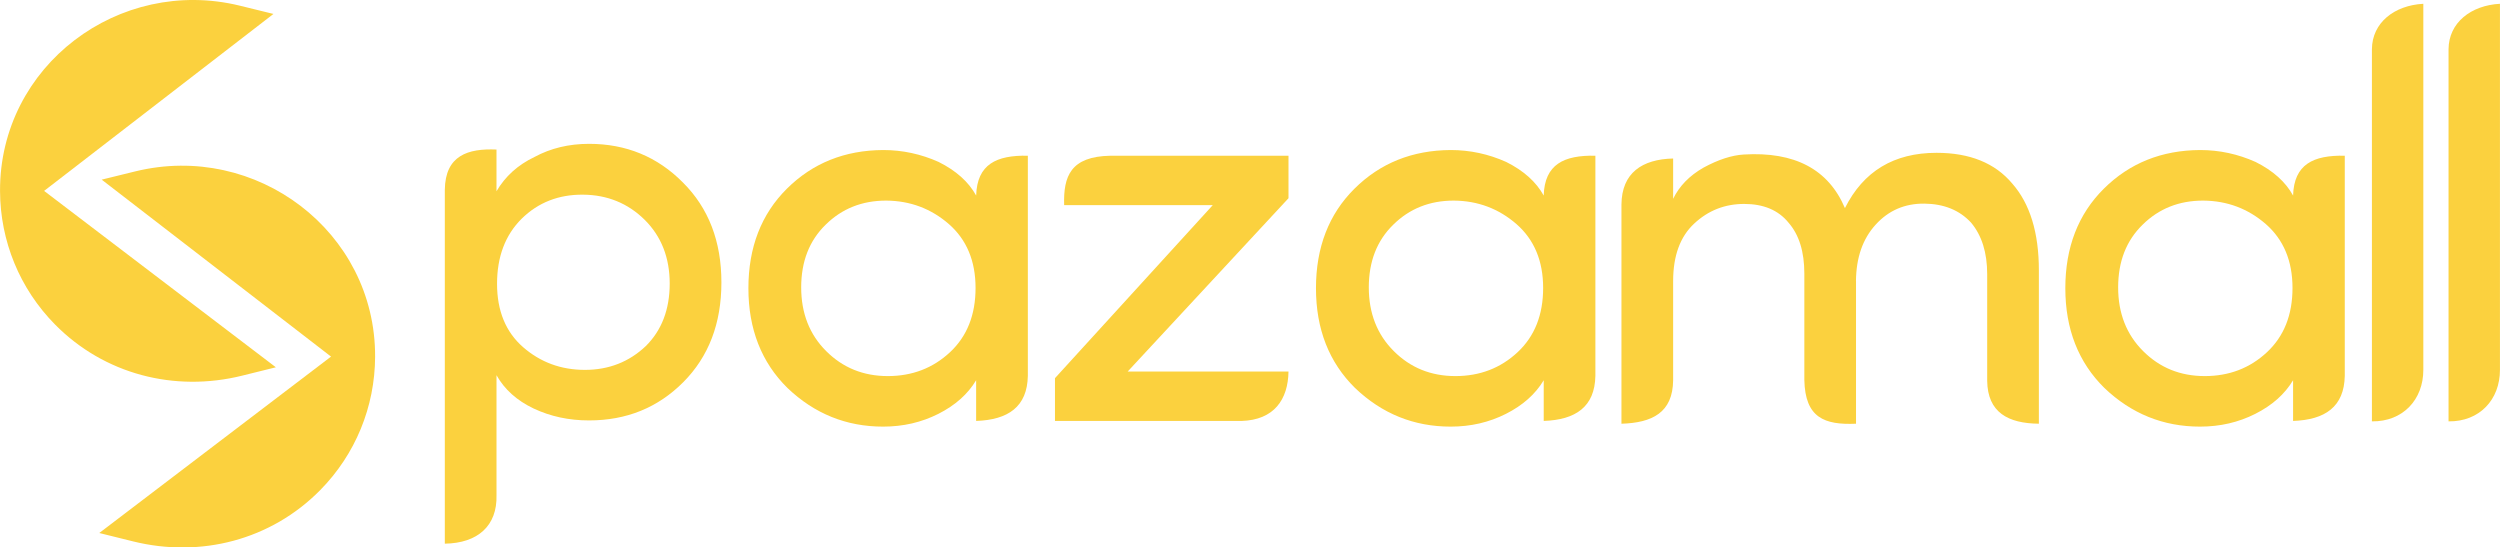 <?xml version="1.0" encoding="UTF-8"?>
<!DOCTYPE svg PUBLIC "-//W3C//DTD SVG 1.1//EN" "http://www.w3.org/Graphics/SVG/1.1/DTD/svg11.dtd">
<!-- Creator: CorelDRAW 2018 (64-Bit Evaluation Version) -->
<svg xmlns="http://www.w3.org/2000/svg" xml:space="preserve" width="55.133mm" height="12.073mm" version="1.1" style="shape-rendering:geometricPrecision; text-rendering:geometricPrecision; image-rendering:optimizeQuality; fill-rule:evenodd; clip-rule:evenodd"
viewBox="0 0 1834.14 401.65"
 xmlns:xlink="http://www.w3.org/1999/xlink">
 <defs>
  <style type="text/css">
   <![CDATA[
    .str0 {stroke:#FBD13E;stroke-width:6.65;stroke-miterlimit:22.926}
    .str1 {stroke:#FBD13E;stroke-width:6.65;stroke-miterlimit:22.926}
    .fil0 {fill:#FBD13E}
    .fil1 {fill:#FBD13E}
    .fil2 {fill:#FBD13E;fill-rule:nonzero}
   ]]>
  </style>
 </defs>
 <g id="Layer_x0020_1">
  <g id="_2124142446608">
   <g>
    <path class="fil0 str0" d="M26.87 140.07l167.97 127.85 -18.03 4.47c-48.46,12.03 -98.94,-0.97 -134.16,-36.71 -25.21,-25.58 -39.18,-59.62 -39.32,-95.53 -0.36,-89.85 85.43,-153.97 171.83,-132.75l17.95 4.41 -166.23 128.26z"/>
    <path class="fil1 str1" d="M248.31 261.64l-166.23 -128.26 17.95 -4.41c86.4,-21.22 172.18,42.89 171.83,132.75 -0.14,35.92 -14.11,69.95 -39.33,95.54 -35.22,35.73 -85.7,48.74 -134.16,36.71l-18.03 -4.47 167.97 -127.85z"/>
   </g>
   <g>
    <path class="fil2" d="M382.71 160.46c-12.02,11.94 -18.06,27.85 -18.06,47.78 0,19.86 6.39,35.35 19.1,46.46 12.78,11.11 27.85,16.67 45.35,16.67 17.5,0 32.43,-5.84 44.72,-17.5 11.67,-11.6 17.5,-26.88 17.5,-45.84 0,-18.96 -6.11,-34.58 -18.33,-46.74 -12.29,-12.15 -27.43,-18.33 -45.28,-18.47 -17.92,-0.14 -32.92,5.77 -45,17.64zm-18.47 -50.77l0 30.63c6.39,-10.9 15.63,-19.31 27.85,-25.14 11.94,-6.46 25.28,-9.65 40.07,-9.65 27.15,0 50.14,9.44 68.89,28.4 18.82,18.75 28.2,43.2 28.2,73.27 0,30.07 -9.31,54.45 -27.99,73.2 -18.61,18.68 -41.67,28.05 -69.1,28.05 -14.79,0 -28.33,-2.92 -40.7,-8.75 -12.29,-5.84 -21.39,-14.03 -27.22,-24.44l0 88.01c0.63,22.58 -13.83,35.24 -37.92,35.61l0 -259.58c0.28,-25.34 17.06,-30.48 37.92,-29.59z"/>
    <path class="fil2" d="M696.97 258.42c12.5,-11.67 18.75,-27.36 18.75,-47.15 0,-19.79 -6.53,-35.42 -19.51,-46.81 -13.06,-11.39 -28.41,-17.15 -46.05,-17.29 -17.71,0 -32.5,5.9 -44.45,17.71 -11.95,11.67 -17.92,26.95 -17.92,45.97 0,18.96 6.11,34.58 18.33,46.74 12.22,12.22 27.29,18.33 45.21,18.33 17.92,0 33.13,-5.84 45.63,-17.5zm19.17 50.42l0 -29.86c-6.11,10.21 -15.35,18.4 -27.7,24.65 -12.37,6.25 -25.84,9.37 -40.56,9.37 -26.95,0 -50.35,-9.44 -70.14,-28.33 -19.1,-18.82 -28.68,-43.26 -28.68,-73.19 0,-30 9.45,-54.38 28.27,-73.06 18.89,-18.75 42.43,-28.2 70.63,-28.34 14.1,0 27.71,2.92 40.7,8.75 12.78,6.39 21.95,14.58 27.5,24.65 0.67,-22.97 14.85,-29.69 37.92,-29.24l0 161.55c-0.44,22.68 -14.44,32.24 -37.92,33.04z"/>
    <path class="fil2" d="M1113.39 258.42c12.5,-11.67 18.75,-27.36 18.75,-47.15 0,-19.79 -6.53,-35.42 -19.51,-46.81 -13.06,-11.39 -28.4,-17.15 -46.04,-17.29 -17.71,0 -32.5,5.9 -44.45,17.71 -11.94,11.67 -17.91,26.95 -17.91,45.97 0,18.96 6.11,34.58 18.33,46.74 12.23,12.22 27.3,18.33 45.21,18.33 17.92,0 33.12,-5.84 45.62,-17.5zm19.17 50.42l0 -29.86c-6.11,10.21 -15.35,18.4 -27.71,24.65 -12.36,6.25 -25.84,9.37 -40.56,9.37 -26.95,0 -50.35,-9.44 -70.14,-28.33 -19.1,-18.82 -28.68,-43.26 -28.68,-73.19 0,-30 9.44,-54.38 28.26,-73.06 18.89,-18.75 42.43,-28.2 70.63,-28.34 14.1,0 27.71,2.92 40.69,8.75 12.78,6.39 21.95,14.58 27.5,24.65 0.67,-22.97 14.84,-29.69 37.92,-29.24l0 161.55c-0.44,22.68 -14.44,32.24 -37.92,33.04z"/>
    <path class="fil2" d="M1663.18 258.42c12.5,-11.67 18.75,-27.36 18.75,-47.15 0,-19.79 -6.53,-35.42 -19.51,-46.81 -13.06,-11.39 -28.4,-17.15 -46.04,-17.29 -17.71,0 -32.5,5.9 -44.45,17.71 -11.95,11.67 -17.92,26.95 -17.92,45.97 0,18.96 6.11,34.58 18.33,46.74 12.22,12.22 27.29,18.33 45.21,18.33 17.92,0 33.12,-5.84 45.63,-17.5zm19.17 50.42l0 -29.86c-6.11,10.21 -15.35,18.4 -27.71,24.65 -12.36,6.25 -25.84,9.37 -40.56,9.37 -26.95,0 -50.35,-9.44 -70.14,-28.33 -19.1,-18.82 -28.68,-43.26 -28.68,-73.19 0,-30 9.44,-54.38 28.27,-73.06 18.89,-18.75 42.43,-28.2 70.63,-28.34 14.1,0 27.71,2.92 40.7,8.75 12.78,6.39 21.95,14.58 27.5,24.65 0.67,-22.97 14.85,-29.69 37.92,-29.24l0 161.55c-0.44,22.68 -14.44,32.24 -37.92,33.04z"/>
    <path class="fil2" d="M814.63 114.25l130.68 0 0 31.18 -117.99 127.16 117.99 0c-0.3,20.45 -10.51,35.56 -34.51,36.25l-136.82 0 0 -31.39 115.77 -126.95 -109.03 0c-0.64,-21.25 4.76,-35.69 33.91,-36.25z"/>
    <path class="fil2" d="M1361.69 206.21l0 104.66c-23.11,1 -37.35,-4.31 -37.91,-32.08l0 -78.06c0,-16.11 -3.89,-28.54 -11.6,-37.36 -7.43,-9.17 -18.33,-13.75 -32.57,-13.75 -14.1,0 -26.32,4.79 -36.6,14.38 -10.35,9.58 -15.49,23.68 -15.49,42.22l0 72.78c-0.27,23.79 -15.36,31.17 -37.92,31.88l0 -160.77c0.17,-23.35 15.27,-33.28 37.92,-33.82l0 29.58c4.51,-9.3 11.88,-16.94 22.22,-22.85 10.84,-5.9 20.7,-9.1 29.51,-9.65 37.43,-2.29 62.23,10.84 74.31,39.31 13.54,-27.02 35.91,-40.56 67.22,-40.56 24.38,0 42.92,7.5 55.56,22.57 12.99,14.79 19.51,36.05 19.51,63.68l0 112.5c-22.51,-0.22 -37.62,-8.19 -37.92,-31.48l0 -78.25c0,-15.83 -3.96,-28.4 -11.81,-37.78 -8.47,-9.17 -19.93,-13.82 -34.31,-13.96 -14.31,-0.14 -26.25,5 -35.7,15.42 -9.51,10.42 -14.3,24.17 -14.45,41.39z"/>
    <path class="fil2" d="M1740.19 309.16l0 -273.01c0.13,-19.52 16.44,-32.23 37.72,-33.37l0 268.55c0.03,21.82 -14.95,38.09 -37.72,37.82z"/>
    <path class="fil2" d="M1796.41 309.16l0 -273.01c0.12,-19.52 16.44,-32.23 37.72,-33.37l0 268.55c0.04,21.82 -14.95,38.09 -37.72,37.82z"/>
   </g>
  </g>
 </g>
</svg>
